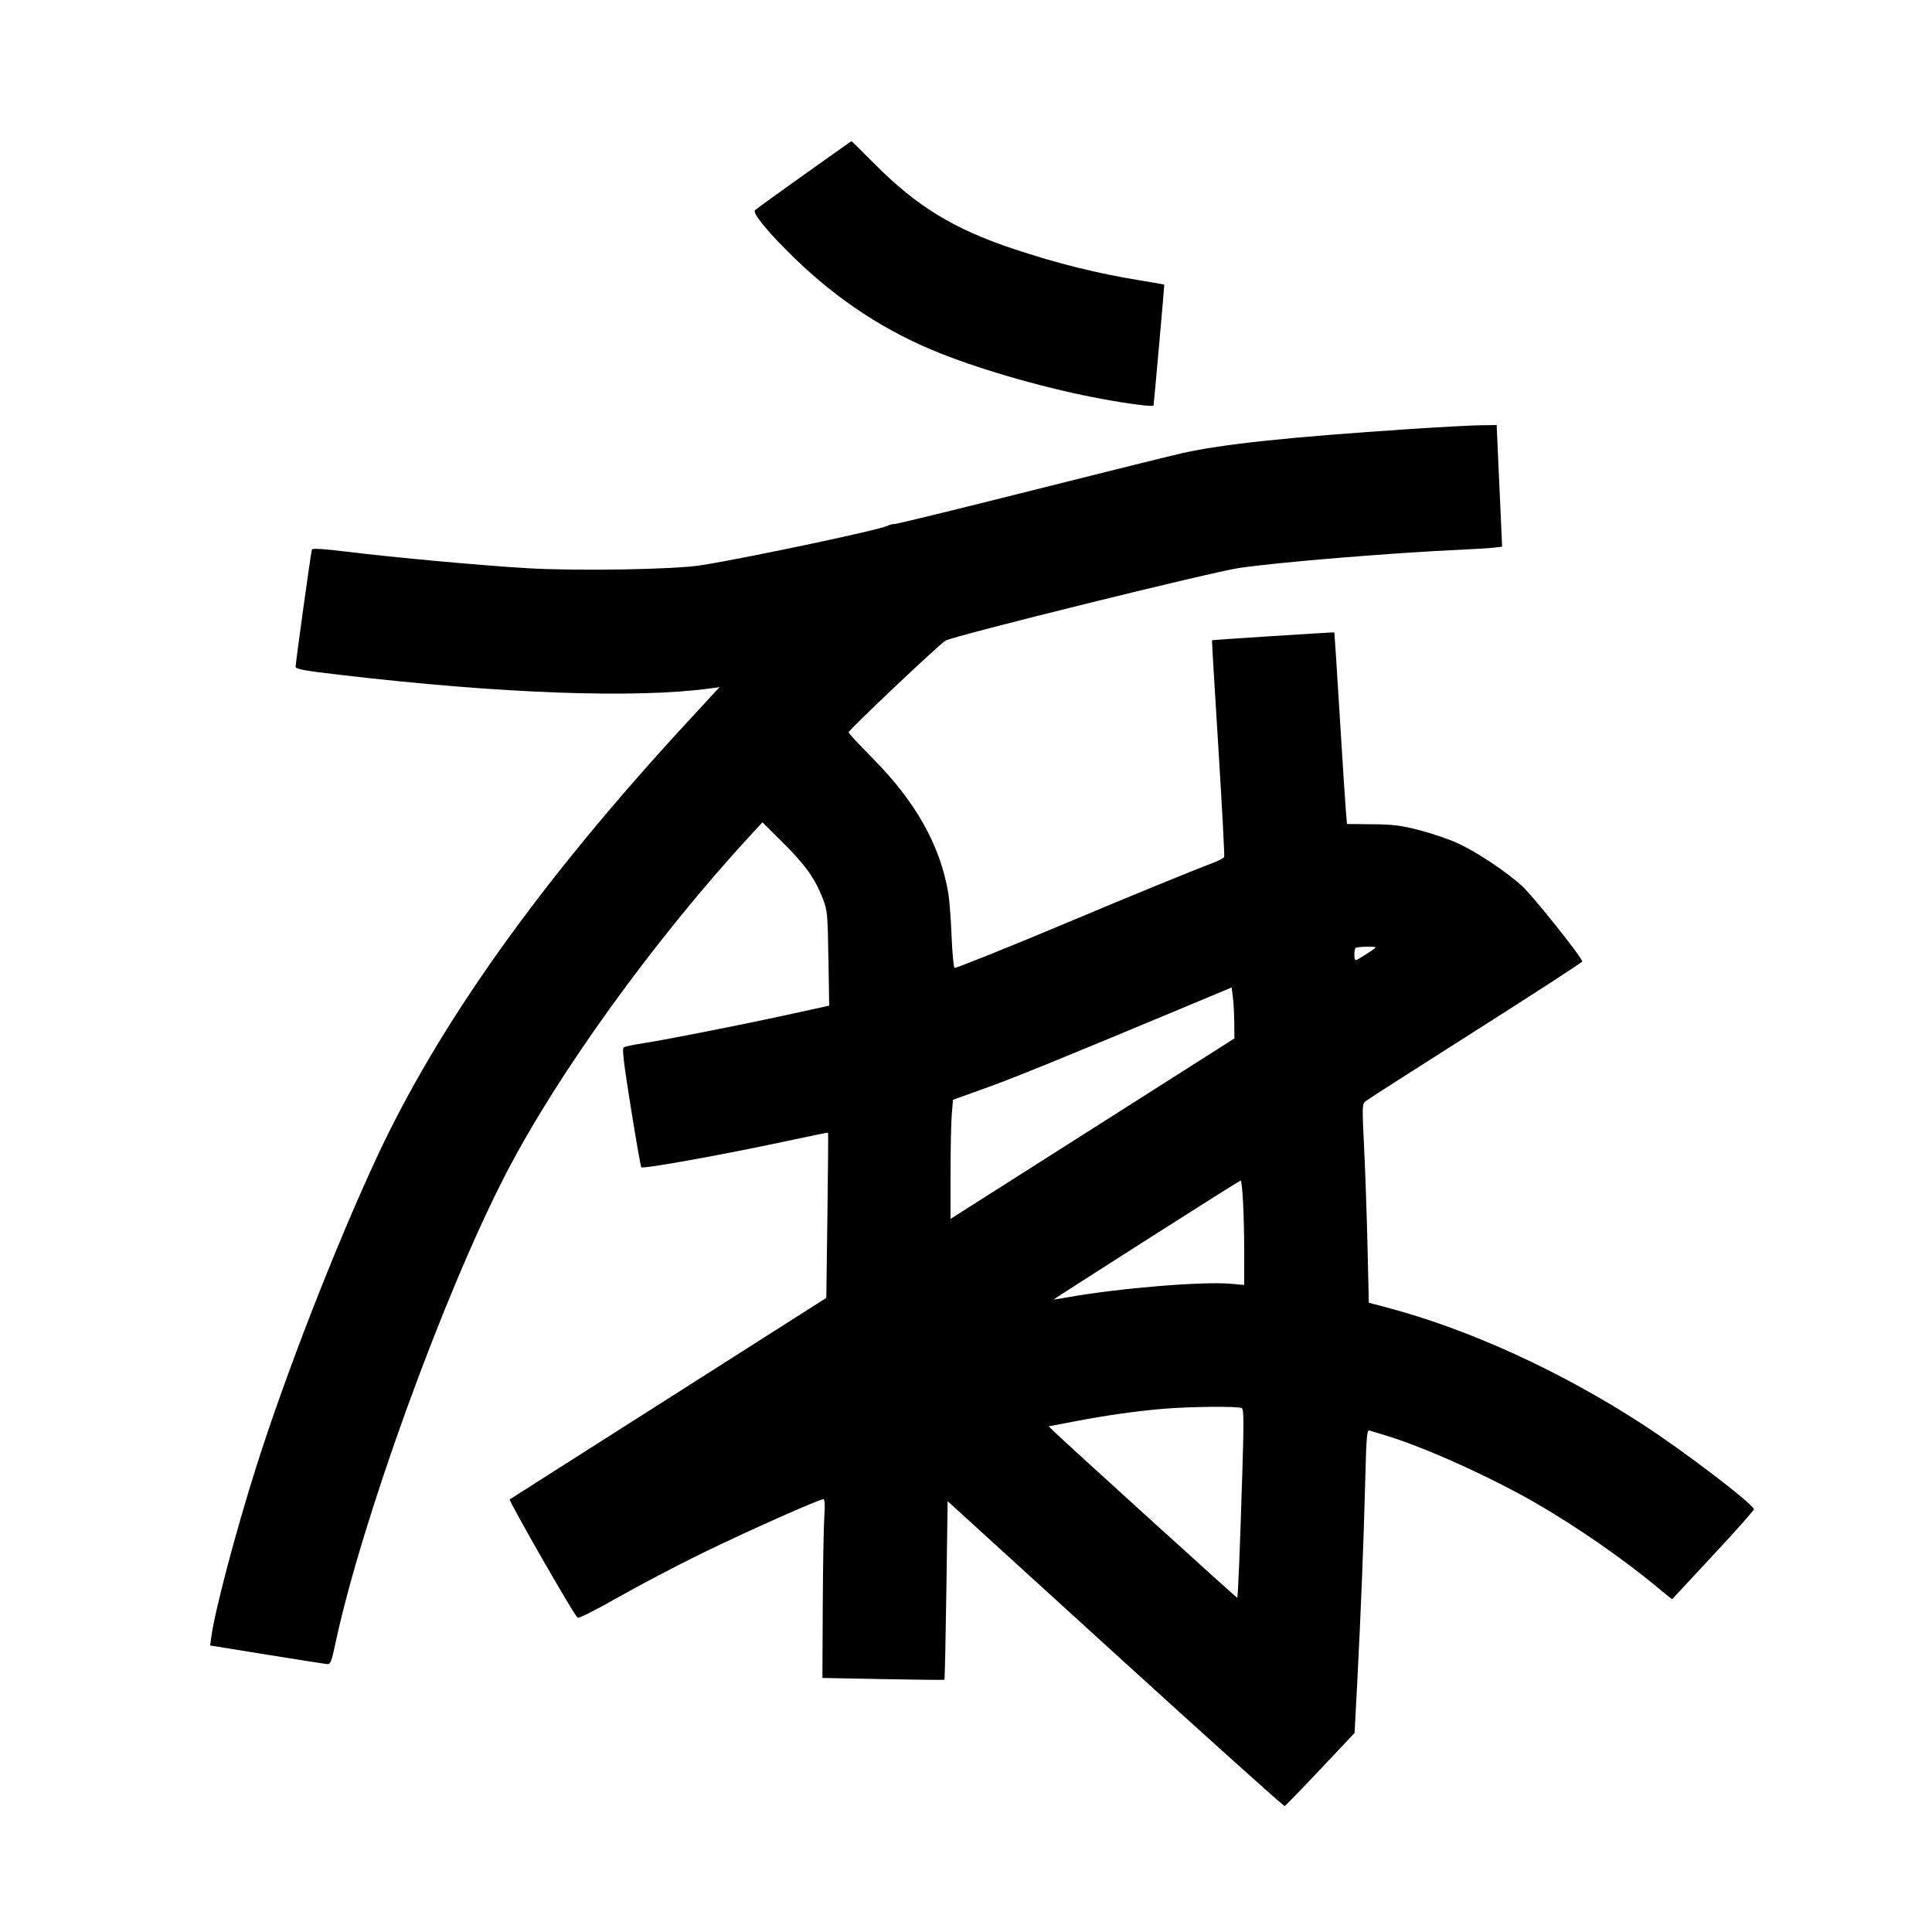 <svg xmlns="http://www.w3.org/2000/svg" width="1000" height="1000" viewBox="0 0 1000 1000" version="1.1">
	<path d="M 416.203 90.400 C 402.839 99.912, 391.408 108.192, 390.800 108.800 C 389.311 110.289, 397.737 120.525, 411.185 133.567 C 433.811 155.510, 458.594 171.709, 486.500 182.797 C 510.088 192.169, 542.920 201.441, 570.500 206.518 C 584.307 209.060, 596.933 210.664, 597.070 209.895 C 597.330 208.443, 602.747 147.464, 602.630 147.324 C 602.549 147.228, 596.861 146.230, 589.991 145.108 C 567.511 141.434, 547.435 136.434, 524.515 128.802 C 493.667 118.531, 474.414 106.753, 452.716 84.879 C 446.235 78.346, 440.835 73.024, 440.716 73.052 C 440.597 73.081, 429.566 80.888, 416.203 90.400 M 730 222.060 C 667.021 226.236, 632.762 229.862, 611.896 234.561 C 605.628 235.972, 570.244 244.753, 533.264 254.073 C 496.284 263.394, 464.784 271.097, 463.264 271.191 C 461.744 271.286, 460.050 271.688, 459.500 272.086 C 456.984 273.906, 387.716 288.604, 363 292.563 C 349.111 294.787, 298.439 295.637, 272.500 294.080 C 248.630 292.648, 204.208 288.582, 180.163 285.628 C 167.650 284.091, 161.677 283.711, 161.425 284.436 C 160.957 285.788, 153 343.081, 153 345.106 C 153 346.328, 157.402 347.129, 176.250 349.335 C 259.467 359.079, 329.093 361.609, 367.842 356.298 L 372.426 355.670 355.440 374.085 C 279.669 456.230, 227.001 530.157, 194.742 599.648 C 173.362 645.703, 147.526 712.107, 132.547 759.500 C 121.861 793.310, 111.280 833.385, 109.382 847.233 L 108.770 851.693 138.135 856.445 C 154.286 859.059, 168.355 861.265, 169.400 861.349 C 171.029 861.478, 171.617 860.005, 173.529 851 C 187.081 787.160, 229.799 669.447, 261.925 607.420 C 289.020 555.105, 339.113 485.813, 388.696 432.062 L 394.635 425.623 405.141 436.062 C 416.751 447.596, 421.738 454.541, 425.719 464.720 C 428.278 471.263, 428.385 472.356, 428.783 496.014 L 429.196 520.528 407.348 525.298 C 382.402 530.745, 344.412 538.226, 332.289 540.079 C 327.772 540.769, 323.530 541.673, 322.860 542.086 C 321.932 542.660, 322.794 550.033, 326.496 573.169 C 329.166 589.851, 331.609 603.799, 331.925 604.164 C 332.816 605.194, 376.291 597.317, 410.280 589.967 C 420.237 587.813, 428.487 586.154, 428.612 586.279 C 428.738 586.404, 428.582 605.698, 428.266 629.153 L 427.692 671.799 346.221 723.650 C 301.412 752.167, 264.341 775.761, 263.842 776.079 C 263.065 776.576, 296.444 834.844, 298.930 837.330 C 299.449 837.849, 308.078 833.518, 319.660 826.924 C 330.572 820.712, 350.300 810.355, 363.500 803.909 C 386.670 792.595, 423.942 776, 426.183 776 C 426.937 776, 427.082 778.856, 426.653 785.250 C 426.312 790.337, 425.952 811.150, 425.854 831.500 L 425.676 868.500 457.088 869.107 C 474.365 869.440, 488.651 869.589, 488.836 869.437 C 489.021 869.286, 489.471 848.430, 489.836 823.092 L 490.500 777.023 577.298 856.079 C 625.037 899.560, 664.470 934.992, 664.927 934.817 C 665.385 934.643, 673.719 926.056, 683.448 915.735 L 701.136 896.970 702.529 870.235 C 704.393 834.482, 705.832 798.128, 706.647 766.233 C 707.244 742.868, 707.494 740.020, 708.909 740.455 C 709.784 740.723, 713.650 741.900, 717.500 743.069 C 737.579 749.165, 771.455 764.445, 794.962 778.008 C 815.969 790.129, 840.502 807.121, 857.449 821.289 C 861.821 824.944, 865.458 827.837, 865.531 827.717 C 865.604 827.598, 875.224 817.254, 886.908 804.730 C 898.593 792.207, 908.006 781.583, 907.827 781.123 C 906.519 777.769, 872.403 751.737, 851 737.759 C 808.416 709.950, 760.267 687.918, 717.500 676.673 L 708.500 674.307 707.826 645.269 C 707.455 629.299, 706.656 606.167, 706.050 593.866 C 705.006 572.644, 705.043 571.423, 706.782 570 C 707.791 569.175, 733.430 552.750, 763.760 533.500 C 794.089 514.250, 818.925 498.125, 818.952 497.667 C 819.059 495.811, 793.275 463.509, 787.599 458.389 C 779.336 450.935, 764.156 440.874, 754.470 436.432 C 750.087 434.422, 741.325 431.425, 735 429.774 C 725.283 427.237, 721.461 426.750, 710.347 426.635 L 697.194 426.500 696.600 419.500 C 696.273 415.650, 694.836 393.375, 693.407 370 C 691.977 346.625, 690.738 327.425, 690.653 327.333 C 690.486 327.151, 627.612 331.181, 627.322 331.392 C 627.225 331.464, 628.705 356.457, 630.613 386.934 C 632.520 417.411, 633.879 442.873, 633.632 443.517 C 633.385 444.161, 630.329 445.738, 626.841 447.022 C 618.714 450.014, 582.032 465.052, 552.500 477.498 C 525.779 488.760, 495.364 501, 494.102 501 C 493.621 501, 492.923 493.688, 492.550 484.750 C 492.177 475.813, 491.423 465.800, 490.874 462.500 C 486.764 437.773, 474.047 415.027, 451.774 392.572 C 444.722 385.462, 439.075 379.354, 439.226 378.999 C 440.034 377.095, 486.790 332.904, 489.404 331.573 C 494.884 328.784, 627.514 295.984, 641.500 293.960 C 662.576 290.909, 720.340 286.166, 756.500 284.517 C 763.650 284.191, 771.300 283.706, 773.500 283.440 L 777.500 282.955 776.083 251.477 L 774.666 220 766.083 220.118 C 761.362 220.183, 745.125 221.057, 730 222.060 M 701.667 490.667 C 700.801 491.532, 700.797 497, 701.662 497 C 702.499 497, 712 490.930, 712 490.396 C 712 489.713, 702.368 489.966, 701.667 490.667 M 613.500 521.139 C 549.833 547.748, 524.188 558.175, 509.387 563.467 L 493.274 569.228 492.637 576.765 C 492.287 580.910, 492 594.786, 492 607.599 L 492 630.897 565.457 584.198 L 638.914 537.500 638.858 529.500 C 638.827 525.100, 638.509 519.162, 638.151 516.304 L 637.500 511.108 613.500 521.139 M 593.351 641.808 C 566.869 658.689, 545.269 672.557, 545.351 672.626 C 545.433 672.695, 548.875 672.148, 553 671.411 C 578.715 666.814, 622.368 663.184, 636.750 664.447 L 644 665.083 643.995 647.792 C 643.989 629.037, 643.057 610.965, 642.099 611.058 C 641.770 611.090, 619.833 624.927, 593.351 641.808 M 603 729.127 C 588.761 730.279, 573.243 732.452, 556.649 735.620 L 542.798 738.265 546.149 741.511 C 552.064 747.243, 639.938 827, 640.338 827 C 640.788 827, 641.651 806.138, 643.045 761.572 C 643.845 735.971, 643.791 729.485, 642.772 728.838 C 641.175 727.824, 616.931 728.001, 603 729.127 " stroke="none" fill="black" fill-rule="evenodd"/>
</svg>